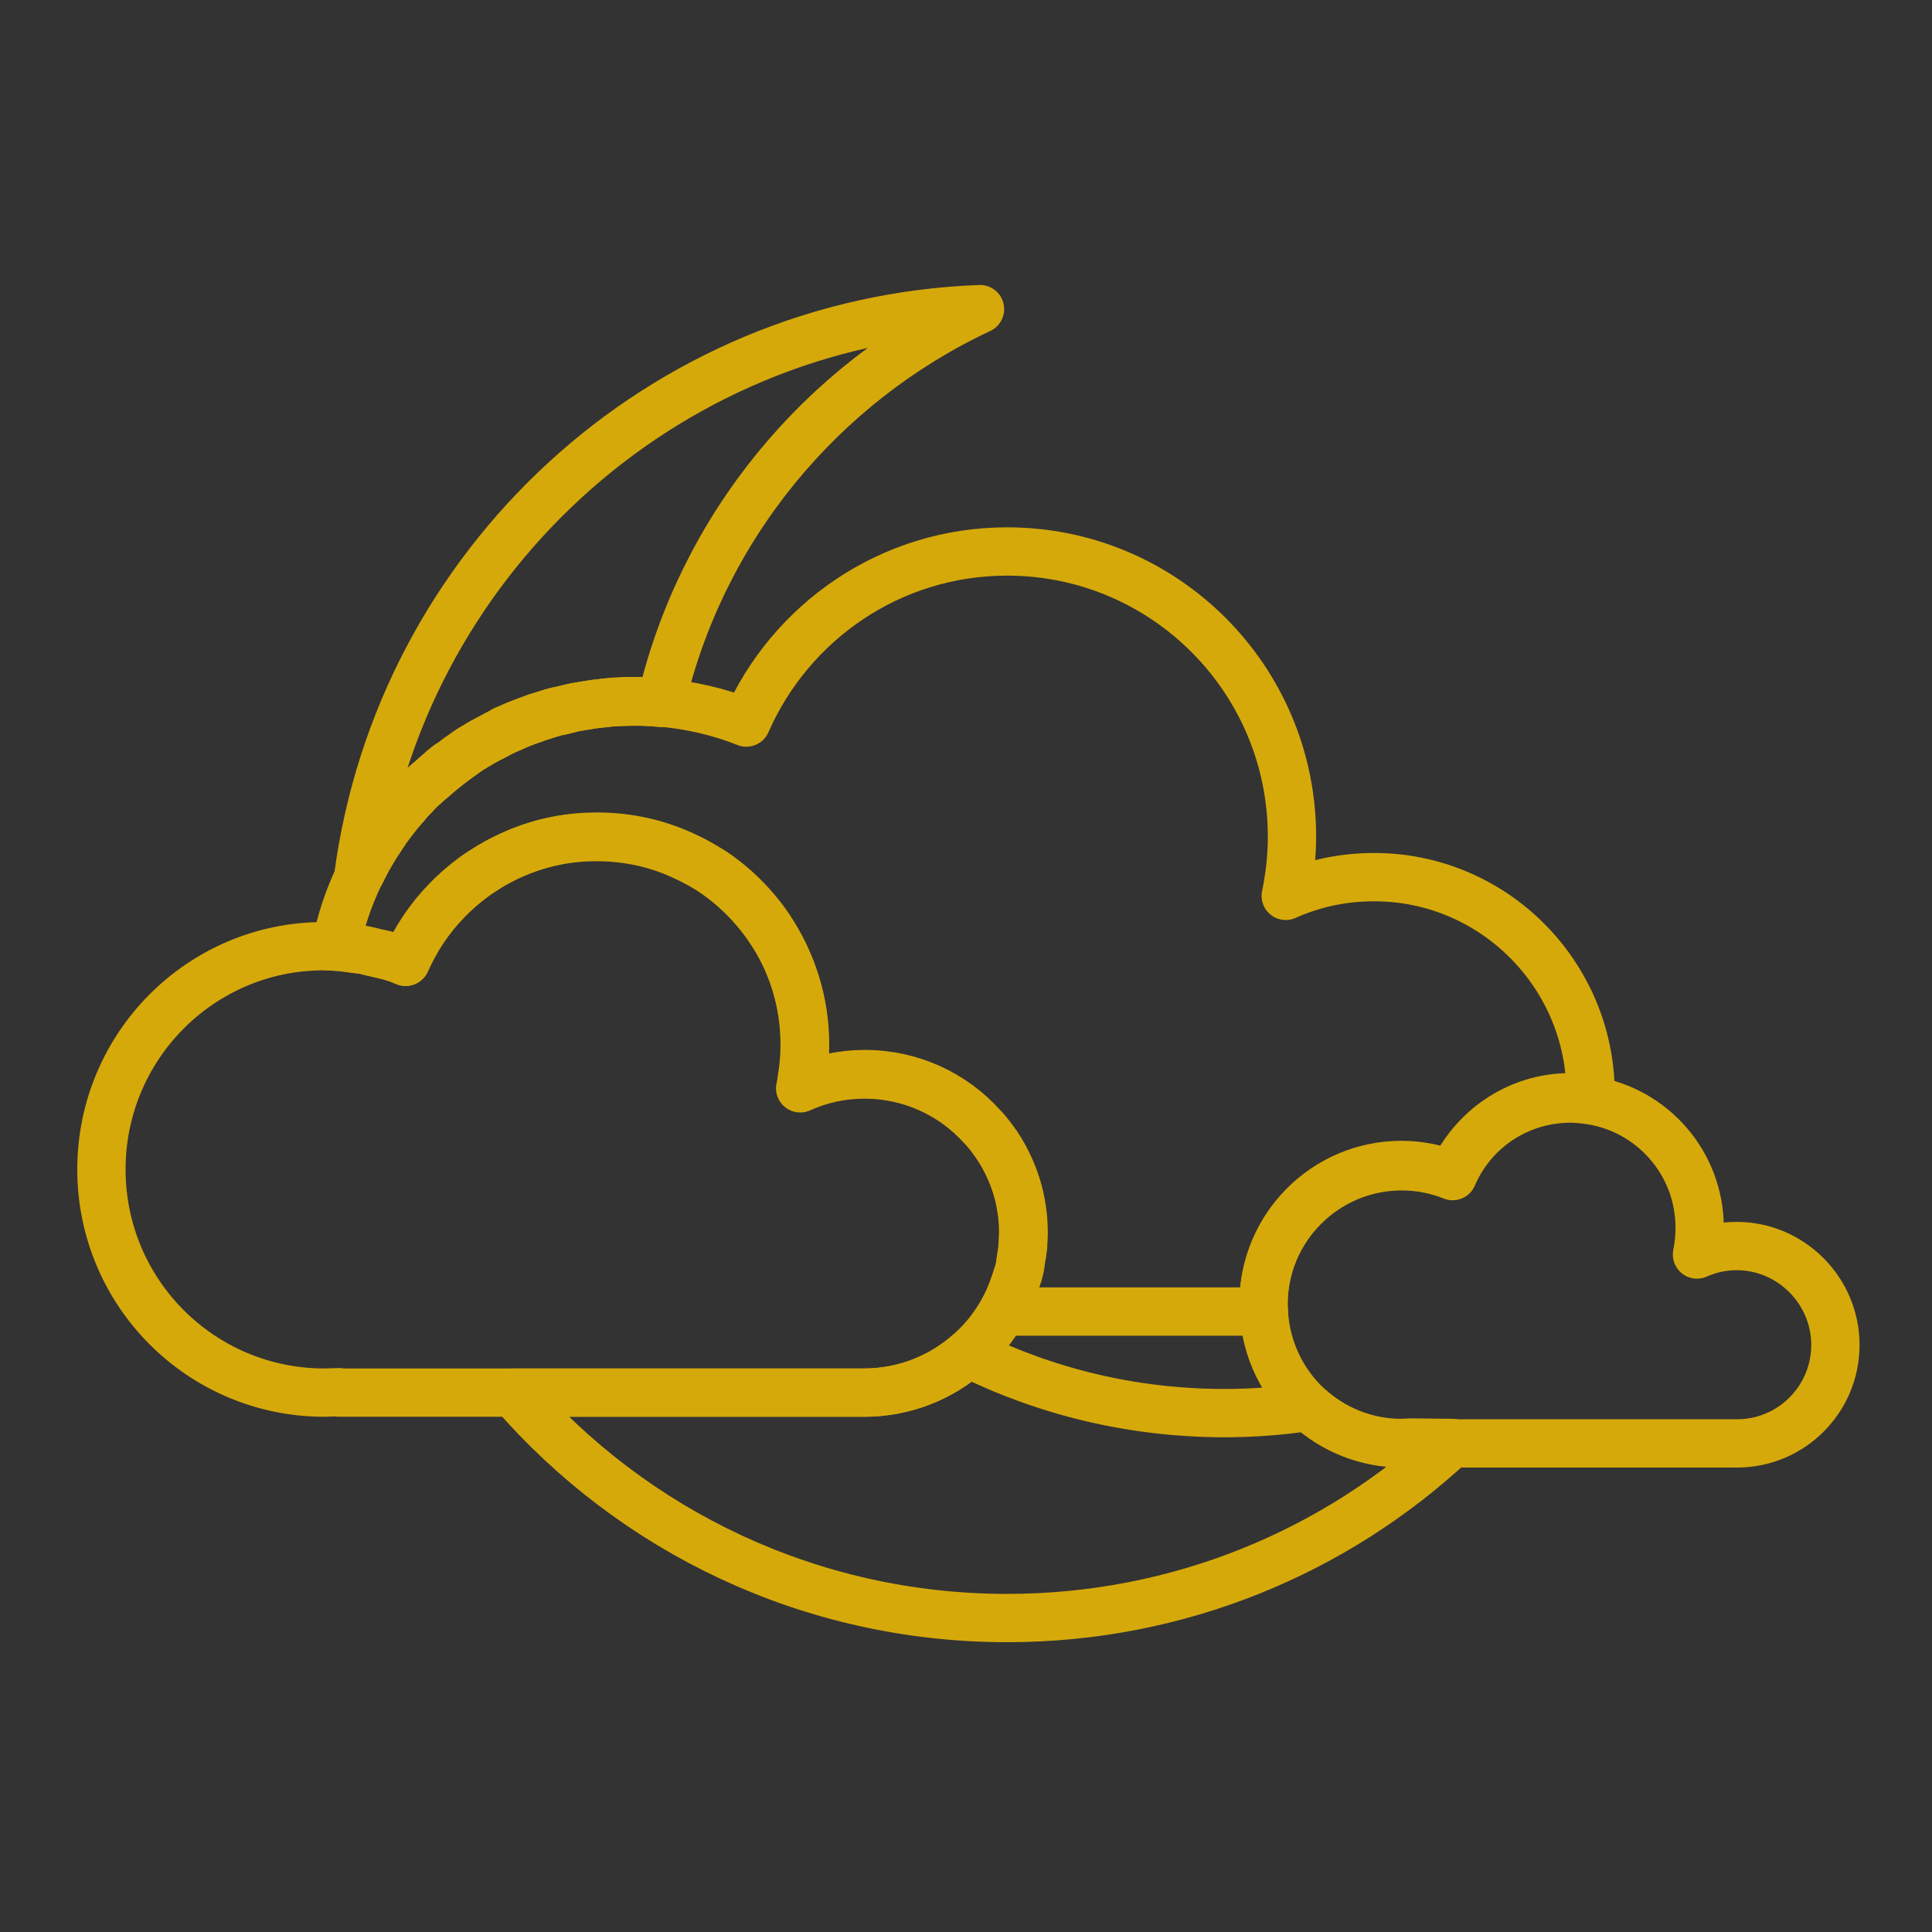 <svg width="400" height="400" viewBox="0 0 400 400" fill="none" xmlns="http://www.w3.org/2000/svg">
<rect x="0" y="0" width="400" height="400" fill="#333333" stroke="none"/>
<g opacity="0.8">
<path d="M109.368 149.137C108.539 149.414 107.801 149.783 106.972 150.06C107.709 149.783 108.539 149.506 109.368 149.137Z" stroke="#FFC700" stroke-width="10" stroke-miterlimit="10" stroke-linejoin="round"/>
<path d="M112.04 148.215C111.395 148.399 110.75 148.584 110.197 148.861C110.842 148.584 111.487 148.399 112.04 148.215Z" stroke="#FFC700" stroke-width="10" stroke-miterlimit="10" stroke-linejoin="round"/>
<path d="M115.542 147.2C114.62 147.385 113.791 147.661 112.962 147.938C113.791 147.661 114.62 147.477 115.542 147.2Z" stroke="#FFC700" stroke-width="10" stroke-miterlimit="10" stroke-linejoin="round"/>
<path d="M103.471 151.72C102.918 151.997 102.457 152.273 101.904 152.55C102.457 152.181 103.01 151.997 103.471 151.72Z" stroke="#FFC700" stroke-width="10" stroke-miterlimit="10" stroke-linejoin="round"/>
<path d="M97.942 154.764C97.481 155.041 97.02 155.317 96.652 155.594C97.112 155.317 97.481 155.041 97.942 154.764Z" stroke="#FFC700" stroke-width="10" stroke-miterlimit="10" stroke-linejoin="round"/>
<path d="M101.075 153.011C100.338 153.38 99.6 153.841 98.955 154.21C99.6 153.749 100.338 153.38 101.075 153.011Z" stroke="#FFC700" stroke-width="10" stroke-miterlimit="10" stroke-linejoin="round"/>
<path d="M118.306 146.554C117.569 146.739 116.832 146.923 116.094 147.108C116.739 146.923 117.477 146.739 118.306 146.554Z" stroke="#FFC700" stroke-width="10" stroke-miterlimit="10" stroke-linejoin="round"/>
<path d="M121.347 146.001C120.61 146.093 119.872 146.278 119.135 146.37C119.872 146.278 120.61 146.093 121.347 146.001Z" stroke="#FFC700" stroke-width="10" stroke-miterlimit="10" stroke-linejoin="round"/>
<path d="M134.247 145.263C133.326 145.263 132.404 145.171 131.483 145.171C132.312 145.171 133.326 145.171 134.247 145.263Z" stroke="#FFC700" stroke-width="10" stroke-miterlimit="10" stroke-linejoin="round"/>
<path d="M95.638 156.332C95.177 156.609 94.809 156.885 94.348 157.254C94.809 156.885 95.177 156.609 95.638 156.332Z" stroke="#FFC700" stroke-width="10" stroke-miterlimit="10" stroke-linejoin="round"/>
<path d="M131.391 145.171C130.377 145.171 129.456 145.171 128.442 145.263C129.456 145.263 130.469 145.171 131.391 145.171Z" stroke="#FFC700" stroke-width="10" stroke-miterlimit="10" stroke-linejoin="round"/>
<path d="M124.756 145.54C123.835 145.632 122.913 145.724 121.992 145.909C122.821 145.724 123.835 145.632 124.756 145.54Z" stroke="#FFC700" stroke-width="10" stroke-miterlimit="10" stroke-linejoin="round"/>
<path d="M127.705 145.263C126.967 145.263 126.23 145.355 125.493 145.448C126.23 145.448 126.967 145.355 127.705 145.263Z" stroke="#FFC700" stroke-width="10" stroke-miterlimit="10" stroke-linejoin="round"/>
<path d="M106.327 150.336C105.682 150.613 105.037 150.89 104.392 151.166C105.037 150.89 105.682 150.613 106.327 150.336Z" stroke="#FFC700" stroke-width="10" stroke-miterlimit="10" stroke-linejoin="round"/>
<path d="M76.472 177.178C76.379 177.363 76.287 177.547 76.195 177.639C76.287 177.547 76.379 177.363 76.472 177.178Z" fill="white" stroke="#FFC700" stroke-miterlimit="10" stroke-linejoin="round"/>
<path d="M92.874 158.269C92.413 158.638 92.044 158.915 91.584 159.284C92.044 159.007 92.505 158.638 92.874 158.269Z" stroke="#FFC700" stroke-width="10" stroke-miterlimit="10" stroke-linejoin="round"/>
<path d="M78.591 173.673C78.499 173.857 78.315 174.042 78.223 174.226C78.407 174.134 78.499 173.857 78.591 173.673Z" fill="white" stroke="#FFC700" stroke-miterlimit="10" stroke-linejoin="round"/>
<path d="M75.366 179.207C75.274 179.484 75.09 179.668 74.998 179.945C75.09 179.761 75.274 179.484 75.366 179.207Z" fill="white" stroke="#FFC700" stroke-miterlimit="10" stroke-linejoin="round"/>
<path d="M80.066 171.551C79.881 171.828 79.697 172.013 79.605 172.289C79.697 172.013 79.881 171.828 80.066 171.551Z" fill="white" stroke="#FFC700" stroke-miterlimit="10" stroke-linejoin="round"/>
<path d="M88.543 161.958C88.266 162.235 87.99 162.512 87.621 162.789C87.99 162.512 88.266 162.235 88.543 161.958Z" stroke="#FFC700" stroke-width="10" stroke-miterlimit="10" stroke-linejoin="round"/>
<path d="M90.57 160.206C90.294 160.483 89.925 160.759 89.649 161.036C89.925 160.759 90.201 160.483 90.57 160.206Z" stroke="#FFC700" stroke-width="10" stroke-miterlimit="10" stroke-linejoin="round"/>
<path d="M84.12 166.571C83.936 166.847 83.659 167.032 83.475 167.308C83.659 167.032 83.843 166.755 84.12 166.571Z" stroke="#FFC700" stroke-width="10" stroke-miterlimit="10" stroke-linejoin="round"/>
<path d="M85.871 164.633C85.594 164.91 85.41 165.095 85.133 165.371C85.41 165.095 85.594 164.91 85.871 164.633Z" stroke="#FFC700" stroke-width="10" stroke-miterlimit="10" stroke-linejoin="round"/>
<path d="M72.233 196.272C72.694 196.364 73.062 196.364 73.523 196.456C73.799 196.456 74.076 196.548 74.352 196.548C74.721 196.641 75.09 196.641 75.55 196.733C75.827 196.825 76.103 196.825 76.38 196.917C76.748 197.01 77.117 197.102 77.485 197.194C77.762 197.286 78.038 197.286 78.315 197.378C78.683 197.471 79.144 197.563 79.513 197.655C79.789 197.747 80.065 197.84 80.25 197.84C80.71 197.932 81.079 198.116 81.54 198.209C81.724 198.301 82.001 198.301 82.185 198.393C82.83 198.578 83.475 198.854 84.028 199.131C86.147 194.335 89.004 190.092 92.597 186.402C92.966 186.033 93.334 185.664 93.703 185.295C95.546 183.543 97.573 181.882 99.692 180.499C102.273 178.746 105.037 177.362 107.893 176.163C112.777 174.226 118.029 173.212 123.558 173.212C130.285 173.212 136.551 174.688 142.264 177.455C142.909 177.731 143.554 178.1 144.107 178.377C145.305 179.023 146.503 179.761 147.7 180.499C148.806 181.237 149.912 182.067 151.018 182.989C153.137 184.742 155.072 186.679 156.823 188.8C157.744 189.907 158.574 191.014 159.311 192.121C163.918 199.039 166.682 207.34 166.682 216.195C166.682 218.501 166.498 220.807 166.13 223.021C166.037 223.759 165.853 224.497 165.761 225.235C169.815 223.39 174.331 222.375 179.03 222.375C188.705 222.375 197.367 226.526 203.356 233.167C204.094 233.905 204.739 234.736 205.384 235.566C206.674 237.226 207.779 239.071 208.701 241.008C210.083 243.867 211.097 247.003 211.557 250.232C211.834 251.892 211.926 253.552 211.926 255.213C211.926 255.858 211.926 256.504 211.834 257.242C211.834 257.426 211.834 257.611 211.834 257.795C211.834 258.257 211.742 258.81 211.65 259.271C211.65 259.456 211.65 259.64 211.557 259.825C211.465 260.47 211.373 261.024 211.281 261.669C211.281 261.669 211.281 261.669 211.281 261.762C211.189 262.407 211.005 263.145 210.82 263.791C210.82 263.883 210.82 263.883 210.728 263.975C210.544 264.621 210.36 265.175 210.175 265.728C210.175 265.82 210.083 265.912 210.083 265.912C209.438 267.85 208.609 269.694 207.595 271.539H261.685C261.685 270.986 261.593 270.432 261.593 269.879C261.593 254.014 274.401 241.192 290.158 241.192C293.844 241.192 297.437 241.93 300.662 243.222C304.809 233.813 314.208 227.172 325.081 227.172C326.555 227.172 327.938 227.264 329.32 227.541C329.32 227.172 329.32 226.803 329.32 226.526C329.32 201.714 309.14 181.513 284.353 181.606C277.902 181.606 271.729 182.989 266.2 185.48C267.029 181.513 267.49 177.362 267.49 173.212C267.49 140.559 241.044 114.178 208.517 114.178C184.374 114.178 163.642 128.752 154.519 149.598C148.99 147.385 143.001 146.001 136.827 145.448C135.906 145.355 134.984 145.263 134.063 145.263C133.141 145.263 132.22 145.171 131.298 145.171C130.285 145.171 129.363 145.171 128.35 145.263C128.073 145.263 127.797 145.263 127.52 145.355C126.783 145.355 126.046 145.448 125.309 145.54C125.033 145.54 124.848 145.54 124.572 145.632C123.65 145.724 122.729 145.817 121.807 146.001C121.623 146.001 121.439 146.093 121.255 146.093C120.517 146.185 119.78 146.37 119.043 146.462C118.767 146.554 118.49 146.554 118.214 146.647C117.477 146.831 116.739 147.016 116.002 147.2C115.818 147.2 115.634 147.292 115.449 147.292C114.528 147.477 113.699 147.754 112.869 148.03C112.593 148.123 112.316 148.215 112.04 148.307C111.395 148.491 110.75 148.676 110.197 148.953C109.921 149.045 109.644 149.137 109.368 149.229C108.538 149.506 107.801 149.875 106.972 150.152C106.788 150.244 106.603 150.336 106.419 150.429C105.774 150.705 105.129 150.982 104.484 151.259C104.208 151.443 103.839 151.535 103.563 151.72C103.01 151.997 102.549 152.273 101.996 152.55C101.72 152.734 101.443 152.827 101.075 153.011C100.337 153.38 99.6 153.841 98.955 154.21C98.679 154.395 98.31 154.579 98.034 154.764C97.573 155.04 97.112 155.317 96.744 155.594C96.375 155.778 96.099 156.055 95.73 156.332C95.269 156.609 94.901 156.885 94.44 157.254C93.979 157.623 93.427 157.992 92.966 158.361C92.505 158.73 92.136 159.007 91.676 159.376C91.307 159.652 90.939 159.929 90.57 160.298C90.294 160.575 89.925 160.852 89.649 161.128C89.28 161.405 88.911 161.774 88.543 162.051C88.266 162.327 87.99 162.604 87.621 162.881C86.976 163.434 86.424 164.08 85.871 164.633C85.594 164.91 85.41 165.095 85.133 165.371C84.765 165.74 84.396 166.109 84.12 166.57C83.936 166.847 83.659 167.032 83.475 167.308C82.277 168.692 81.171 170.168 80.065 171.644C79.881 171.92 79.697 172.105 79.605 172.382C79.236 172.843 78.96 173.304 78.683 173.765C78.591 173.95 78.407 174.134 78.315 174.319C77.67 175.241 77.117 176.256 76.564 177.178C76.472 177.362 76.38 177.547 76.287 177.639C76.011 178.193 75.735 178.654 75.458 179.207C75.366 179.484 75.182 179.668 75.09 179.945C74.813 180.499 74.537 181.052 74.26 181.513C72.141 186.033 70.482 190.829 69.561 195.903C70.206 195.903 70.943 195.995 71.588 196.087C71.772 196.179 72.049 196.179 72.233 196.272Z" stroke="#FFC700" stroke-width="10" stroke-miterlimit="10" stroke-linejoin="round"/>
<path d="M75.366 179.207C75.642 178.654 75.919 178.193 76.195 177.639C76.287 177.455 76.38 177.27 76.472 177.178C77.025 176.163 77.578 175.241 78.222 174.319C78.315 174.134 78.499 173.95 78.591 173.765C78.868 173.304 79.236 172.843 79.513 172.382C79.697 172.105 79.881 171.92 79.973 171.644C81.079 170.168 82.185 168.692 83.383 167.308C83.567 167.032 83.843 166.847 84.028 166.57C84.396 166.201 84.765 165.833 85.041 165.371C85.318 165.095 85.502 164.818 85.778 164.633C86.331 163.988 86.976 163.434 87.621 162.881C87.898 162.604 88.174 162.327 88.543 162.051C88.911 161.682 89.28 161.405 89.649 161.128C89.925 160.852 90.294 160.575 90.57 160.298C90.939 160.021 91.307 159.745 91.676 159.376C92.136 159.007 92.505 158.73 92.966 158.361C93.427 157.992 93.979 157.623 94.44 157.254C94.809 156.978 95.269 156.701 95.73 156.332C96.099 156.055 96.375 155.871 96.744 155.594C97.204 155.317 97.573 155.04 98.034 154.764C98.31 154.579 98.679 154.395 98.955 154.21C99.692 153.749 100.337 153.38 101.075 153.011C101.351 152.827 101.628 152.735 101.996 152.55C102.549 152.273 103.01 151.997 103.563 151.72C103.839 151.535 104.208 151.443 104.484 151.259C105.129 150.982 105.774 150.705 106.419 150.429C106.603 150.336 106.788 150.244 106.972 150.152C107.801 149.783 108.538 149.506 109.368 149.229C109.644 149.137 109.921 149.045 110.197 148.953C110.842 148.768 111.395 148.491 112.04 148.307C112.316 148.215 112.593 148.123 112.869 148.03C113.699 147.754 114.62 147.477 115.449 147.292C115.634 147.2 115.818 147.2 116.002 147.2C116.739 147.016 117.477 146.831 118.214 146.647C118.49 146.554 118.767 146.554 119.043 146.462C119.78 146.278 120.517 146.185 121.255 146.093C121.439 146.093 121.623 146.001 121.807 146.001C122.729 145.817 123.65 145.724 124.572 145.632C124.848 145.632 125.033 145.632 125.309 145.54C126.046 145.448 126.783 145.448 127.52 145.355C127.797 145.355 128.073 145.355 128.35 145.355C129.271 145.355 130.285 145.263 131.298 145.263C132.22 145.263 133.141 145.263 134.063 145.355C134.984 145.355 135.906 145.448 136.827 145.54C145.212 109.29 170 79.404 202.896 64C136.735 66.49 82.738 116.853 74.168 181.513C74.445 180.96 74.721 180.406 74.997 179.945C75.09 179.761 75.274 179.484 75.366 179.207Z" stroke="#FFC700" stroke-width="10" stroke-miterlimit="10" stroke-linejoin="round"/>
<path d="M292.093 298.658C291.448 298.658 290.803 298.75 290.158 298.75C282.694 298.75 275.967 295.89 270.899 291.278C265.278 292.109 259.473 292.57 253.576 292.57C234.502 292.57 216.533 288.142 200.5 280.21C194.695 285.283 187.139 288.327 178.846 288.327H106.235C131.022 316.921 167.696 335 208.517 335C244.085 335 276.52 321.256 300.662 298.75L292.093 298.658Z" stroke="#FFC700" stroke-width="10" stroke-miterlimit="10" stroke-linejoin="round"/>
<path d="M359.544 257.98C356.595 257.98 353.831 258.626 351.343 259.733C351.711 257.98 351.896 256.043 351.896 254.198C351.896 240.823 342.128 229.847 329.412 227.818C328.03 227.633 326.648 227.449 325.173 227.449C314.208 227.449 304.809 233.998 300.755 243.498C297.53 242.207 293.936 241.469 290.25 241.469C274.401 241.469 261.593 254.29 261.593 270.156C261.593 270.709 261.593 271.263 261.685 271.816C262.146 279.564 265.647 286.482 270.992 291.371C276.06 295.983 282.878 298.842 290.25 298.842C290.895 298.842 291.54 298.842 292.185 298.75V298.842H300.755H359.636C370.878 298.842 380 289.71 380 278.457C380 267.204 370.785 257.98 359.544 257.98Z" stroke="#FFC700" stroke-width="10" stroke-miterlimit="10" stroke-linejoin="round"/>
<path d="M200.592 280.117C203.356 277.719 205.66 274.86 207.503 271.631C208.517 269.879 209.346 268.034 209.991 266.005C209.991 265.913 210.083 265.82 210.083 265.82C210.267 265.267 210.452 264.621 210.636 264.068C210.636 263.975 210.636 263.975 210.728 263.883C210.912 263.238 211.097 262.592 211.189 261.854C211.189 261.854 211.189 261.854 211.189 261.762C211.281 261.116 211.373 260.563 211.465 259.917C211.465 259.732 211.557 259.548 211.557 259.364C211.65 258.902 211.65 258.349 211.742 257.888C211.742 257.703 211.742 257.519 211.742 257.334C211.742 256.689 211.834 256.043 211.834 255.305C211.834 253.645 211.742 251.892 211.465 250.324C211.005 247.096 209.991 243.96 208.609 241.1C207.687 239.163 206.582 237.41 205.292 235.658C204.647 234.828 204.002 233.998 203.264 233.26C197.275 226.618 188.613 222.468 178.938 222.468C174.238 222.468 169.723 223.482 165.669 225.327C165.853 224.589 165.945 223.851 166.037 223.113C166.406 220.9 166.59 218.594 166.59 216.288C166.59 207.34 163.918 199.039 159.219 192.213C158.481 191.106 157.652 189.999 156.731 188.892C154.98 186.771 153.045 184.834 150.926 183.081C149.82 182.159 148.714 181.329 147.608 180.591C146.503 179.853 145.305 179.115 144.015 178.469C143.37 178.1 142.817 177.824 142.172 177.547C136.551 174.78 130.193 173.304 123.466 173.304C117.937 173.304 112.685 174.319 107.801 176.256C104.853 177.363 102.18 178.838 99.6 180.499C97.481 181.882 95.454 183.543 93.611 185.295C93.242 185.664 92.874 186.033 92.505 186.402C88.911 190.092 86.055 194.335 83.936 199.131C83.29 198.854 82.738 198.67 82.093 198.393C81.908 198.301 81.632 198.301 81.448 198.209C80.987 198.024 80.618 197.932 80.158 197.84C79.881 197.747 79.605 197.655 79.42 197.655C79.052 197.563 78.683 197.471 78.222 197.378C77.946 197.286 77.67 197.286 77.393 197.194C77.025 197.102 76.656 197.01 76.287 196.917C76.011 196.825 75.735 196.825 75.458 196.733C75.09 196.641 74.721 196.641 74.26 196.548C73.984 196.548 73.707 196.456 73.431 196.456C72.97 196.364 72.602 196.364 72.141 196.272C71.865 196.272 71.588 196.179 71.312 196.179C70.667 196.087 69.929 196.087 69.284 195.995C68.547 195.995 67.718 195.903 66.981 195.903C41.641 195.903 21 216.564 21 242.115C21 267.665 41.641 288.327 67.165 288.327C68.179 288.327 69.192 288.235 70.206 288.235V288.327H106.235H178.938C187.231 288.327 194.879 285.191 200.592 280.117Z" stroke="#FFC700" stroke-width="10" stroke-miterlimit="10" stroke-linejoin="round"/>
</g>
</svg>
